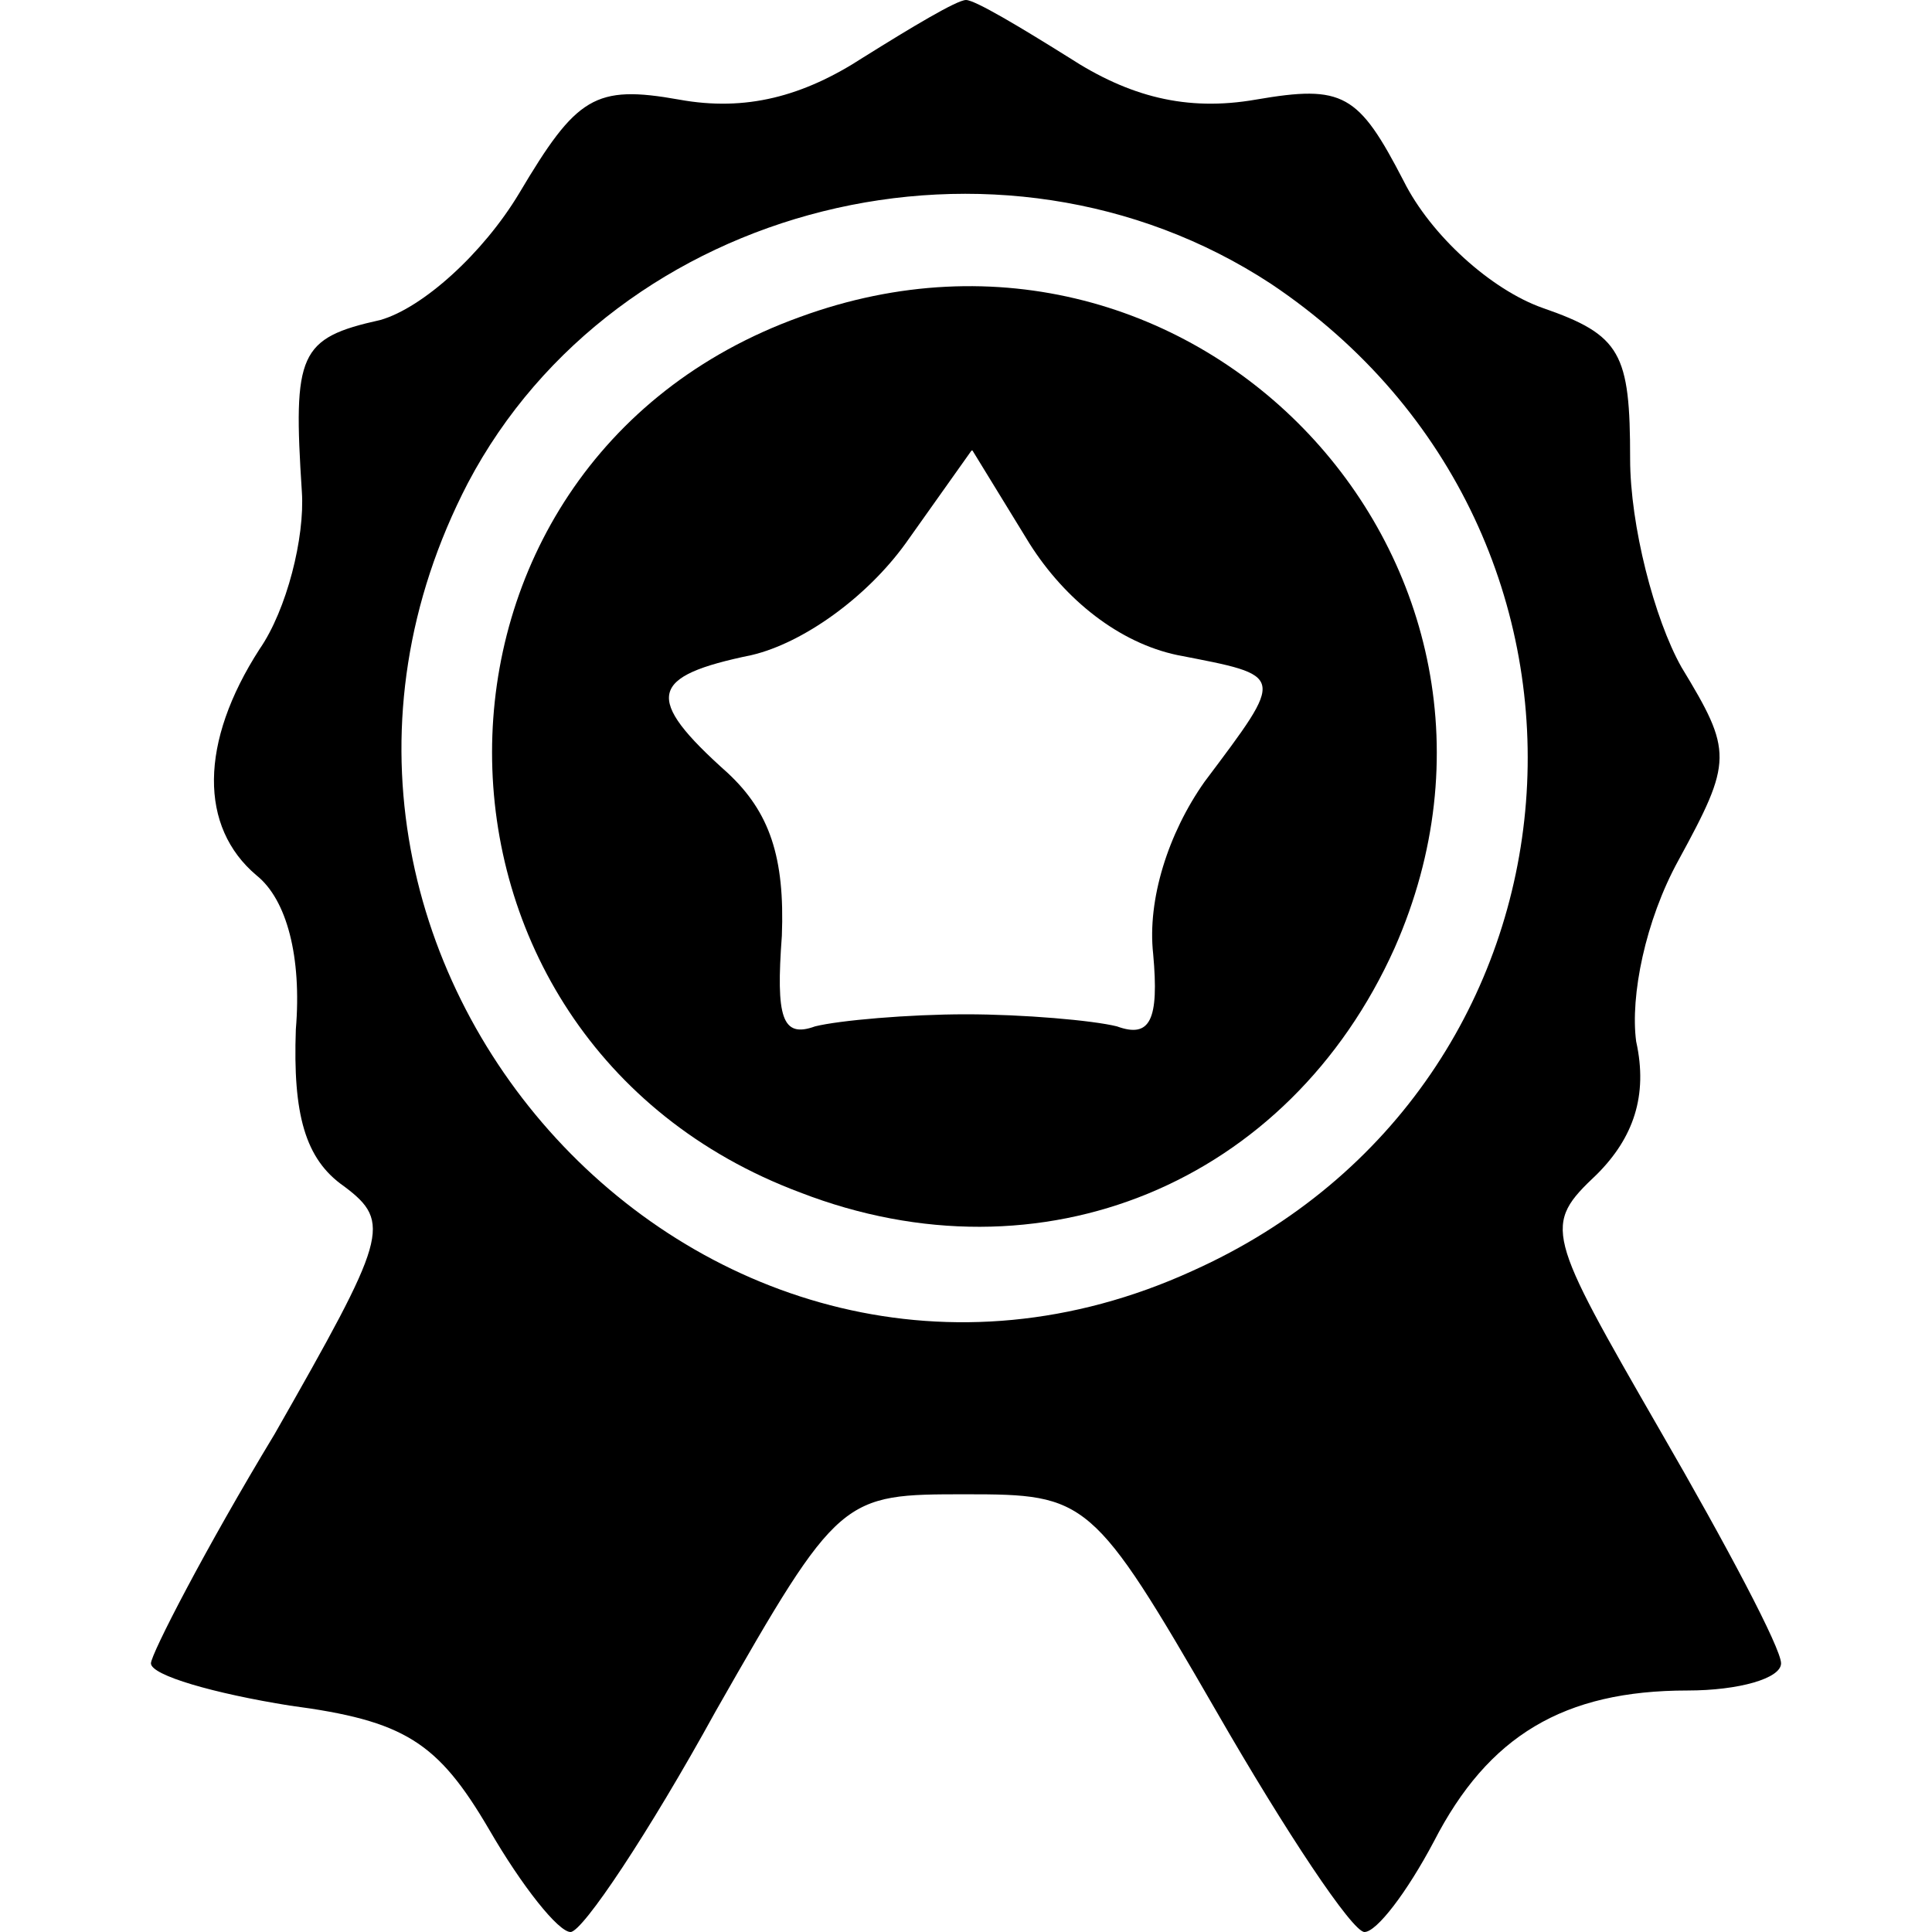 <?xml version="1.0" standalone="no"?>
<!DOCTYPE svg PUBLIC "-//W3C//DTD SVG 20010904//EN"
 "http://www.w3.org/TR/2001/REC-SVG-20010904/DTD/svg10.dtd">
<svg version="1.0" xmlns="http://www.w3.org/2000/svg"
 width="64pt" height="64pt" viewBox="0 0 64 64"
 preserveAspectRatio="xMidYMid meet">

<g transform="translate(0,64) scale(0.1,-0.1)"
fill="#000000" stroke="none">
<path d="M286 621 c-20 -13 -39 -18 -61 -14 -28 5 -34 1 -53 -31 -12 -20 -32
-38 -46 -42 -27 -6 -29 -11 -26 -57 1 -15 -5 -39 -14 -52 -20 -31 -20 -59 -1
-75 10 -8 15 -27 13 -51 -1 -28 3 -43 16 -52 16 -12 14 -17 -23 -82 -23 -38
-41 -73 -41 -76 0 -4 21 -10 46 -14 38 -5 49 -12 66 -41 11 -19 23 -34 27 -34
4 0 26 33 48 73 41 72 42 72 83 72 40 0 42 -1 83 -72 23 -40 45 -73 49 -73 4
0 14 13 23 30 18 35 43 50 84 50 17 0 31 4 31 9 0 5 -18 39 -40 77 -38 66 -39
68 -21 85 12 12 17 26 13 44 -2 15 3 40 14 60 18 33 18 36 1 64 -9 16 -17 47
-17 69 0 35 -3 41 -29 50 -17 6 -37 24 -46 42 -15 29 -20 32 -49 27 -23 -4
-42 1 -62 14 -16 10 -31 19 -34 19 -3 0 -18 -9 -34 -19z m135 -75 c124 -83
110 -266 -26 -327 -160 -73 -322 103 -240 261 49 93 176 125 266 66z"/>
<path d="M265 535 c-136 -49 -136 -239 0 -290 80 -31 162 3 197 81 56 127 -66
257 -197 209z m125 -112 c36 -7 36 -6 9 -42 -12 -17 -19 -39 -17 -57 2 -22 -1
-28 -12 -24 -8 2 -31 4 -50 4 -19 0 -42 -2 -50 -4 -11 -4 -13 3 -11 30 1 26
-4 41 -18 54 -28 25 -26 32 8 39 17 4 38 19 51 37 l22 31 19 -31 c12 -19 30
-33 49 -37z"/>
</g>
</svg>
